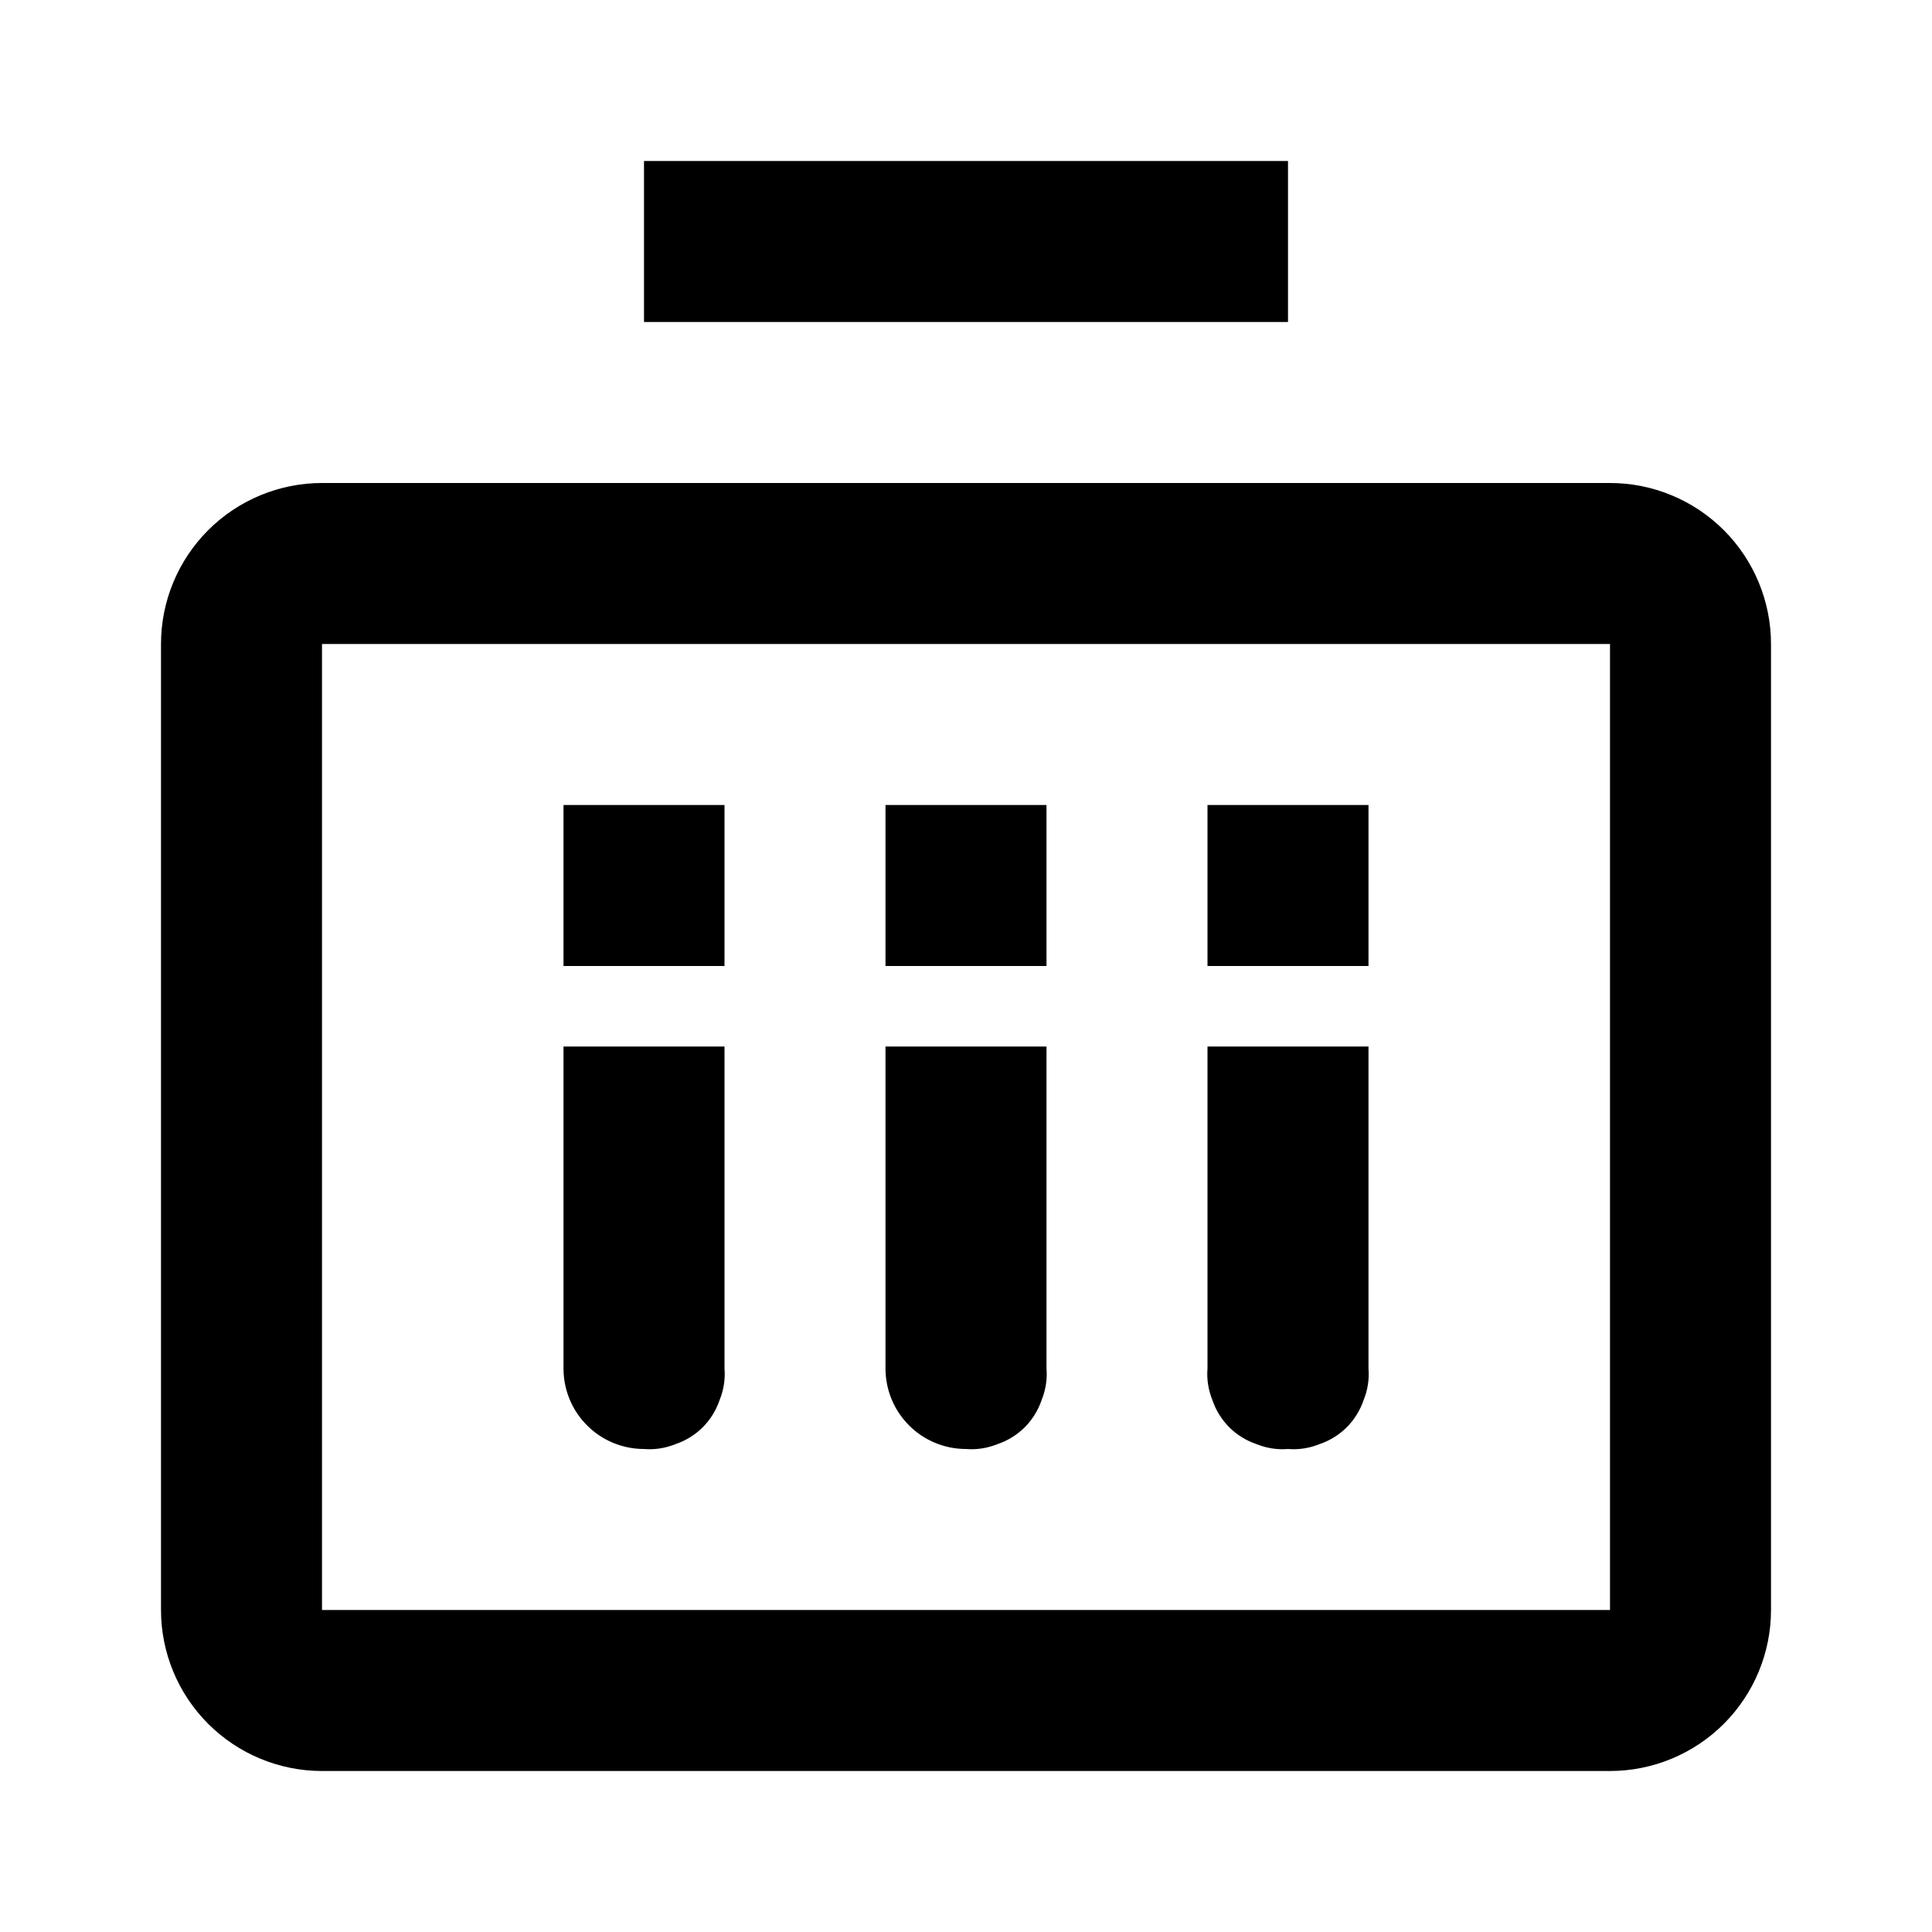 <svg id="autoqc_pack" width="24" height="24" viewBox="0 0 24 24" xmlns="http://www.w3.org/2000/svg">
<path d="M20 6H4C3.47 6 2.961 6.211 2.586 6.586C2.211 6.961 2 7.47 2 8V20C2 20.53 2.211 21.039 2.586 21.414C2.961 21.789 3.47 22 4 22H20C20.53 22 21.039 21.789 21.414 21.414C21.789 21.039 22 20.53 22 20V8C22 7.47 21.789 6.961 21.414 6.586C21.039 6.211 20.53 6 20 6V6ZM20 20H4V8H20V20Z"/>
<path d="M8 18C8.133 18.011 8.266 17.99 8.39 17.94C8.518 17.897 8.634 17.825 8.73 17.73C8.825 17.634 8.897 17.518 8.94 17.39C8.99 17.266 9.011 17.133 9 17V13H7V17C7 17.265 7.105 17.52 7.293 17.707C7.48 17.895 7.735 18 8 18Z"/>
<path d="M12 18C12.133 18.011 12.266 17.99 12.39 17.94C12.518 17.897 12.634 17.825 12.73 17.73C12.825 17.634 12.897 17.518 12.94 17.39C12.99 17.266 13.011 17.133 13 17V13H11V17C11 17.265 11.105 17.52 11.293 17.707C11.48 17.895 11.735 18 12 18Z"/>
<path d="M16 18C16.133 18.011 16.266 17.99 16.39 17.94C16.518 17.897 16.634 17.825 16.73 17.73C16.825 17.634 16.897 17.518 16.94 17.39C16.99 17.266 17.011 17.133 17 17V13H15V17C14.989 17.133 15.01 17.266 15.06 17.39C15.103 17.518 15.175 17.634 15.27 17.73C15.366 17.825 15.482 17.897 15.61 17.94C15.734 17.99 15.867 18.011 16 18V18Z"/>
<path d="M16 2H8V4H16V2Z"/>
<rect x="7" y="10" width="2" height="2"/>
<rect x="11" y="10" width="2" height="2"/>
<rect x="15" y="10" width="2" height="2"/>
</svg>
